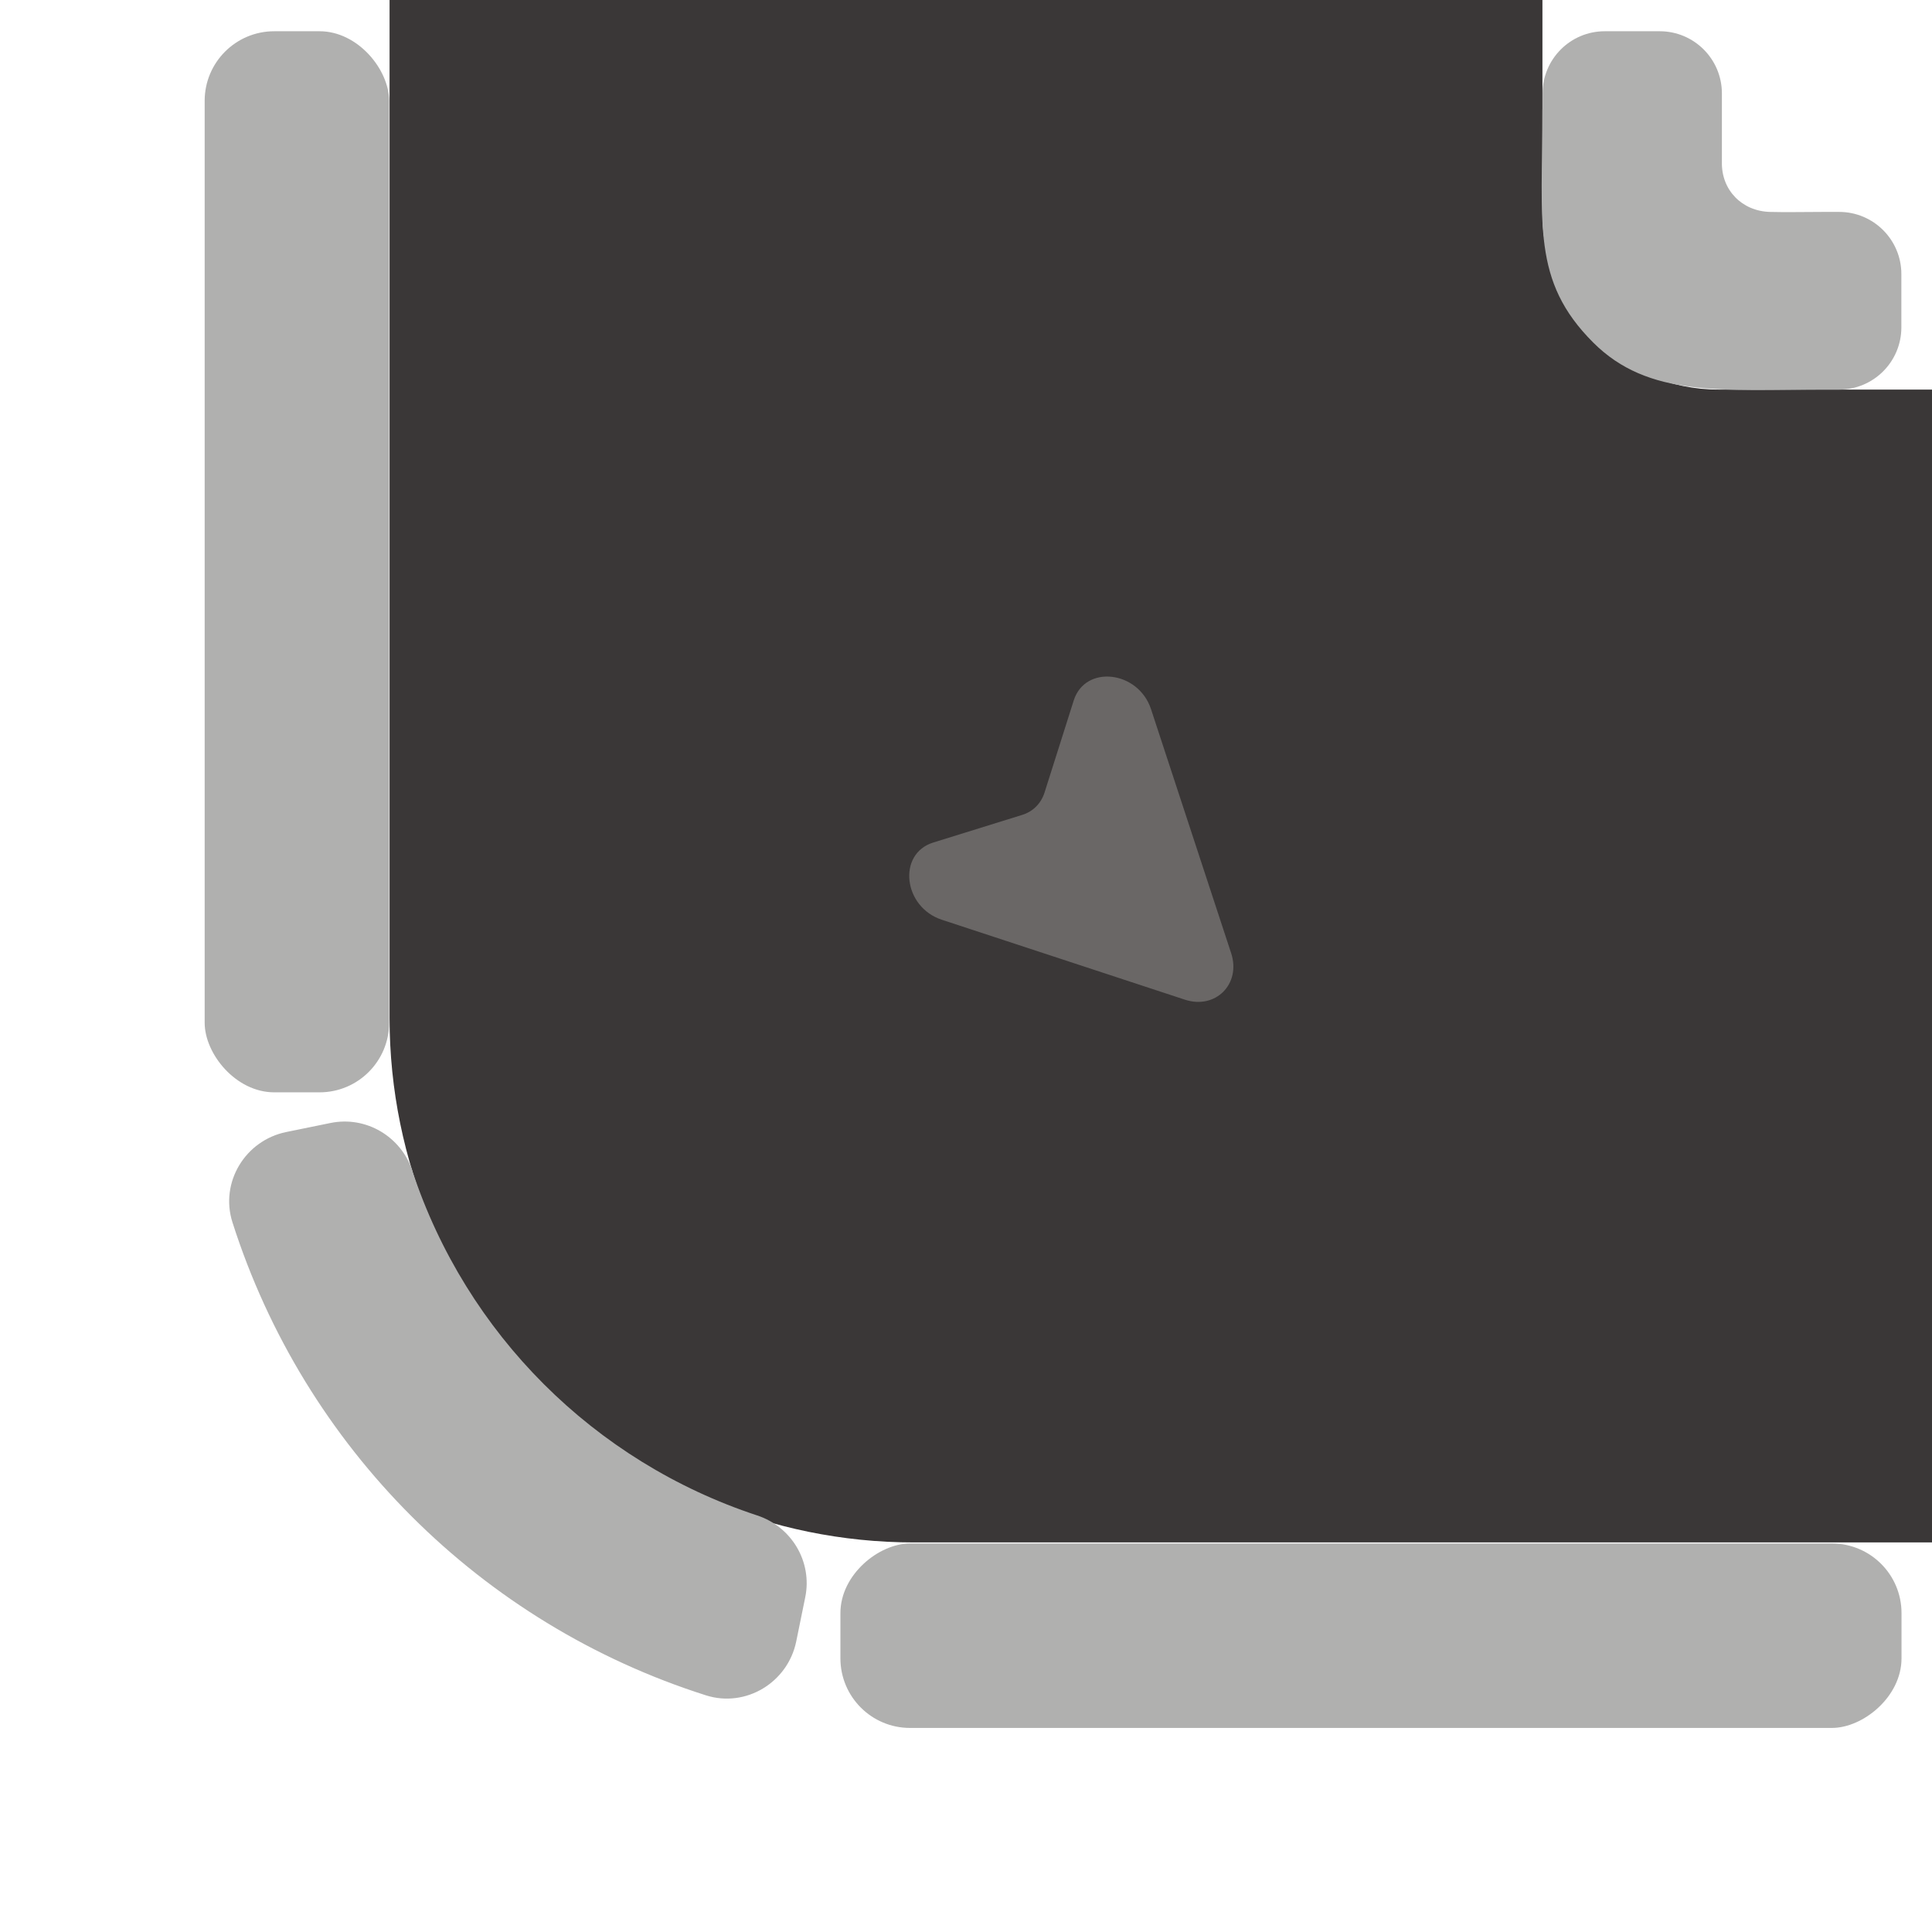 <?xml version="1.0" encoding="UTF-8"?>
<svg id="Calque_1" data-name="Calque 1" xmlns="http://www.w3.org/2000/svg" viewBox="0 0 128 128">
  <defs>
    <style>
      .cls-1 {
        fill: #b0b0af;
      }

      .cls-2 {
        fill: #3a3737;
      }

      .cls-3 {
        fill: #6a6766;
      }
    </style>
  </defs>
  <path class="cls-2" d="M25.81,67.44V0S102.19,0,102.19,0V14.15c0,6.44,5.22,11.66,11.66,11.66h14.15V102.19H60.56c-19.19,0-34.75-15.56-34.75-34.75Z"/>
  <rect class="cls-1" x="13.56" y="2.07" width="12.22" height="70.3" rx="4.61" ry="4.61"/>
  <path class="cls-1" d="M27.32,77.58c3.57,10.79,12.04,19.26,22.84,22.82,2.29,.75,3.67,3.07,3.19,5.42l-.6,2.94c-.56,2.71-3.34,4.4-5.98,3.56-14.92-4.74-26.61-16.42-31.37-31.34-.84-2.64,.84-5.42,3.56-5.98l2.94-.6c2.36-.48,4.67,.9,5.43,3.18Z"/>
  <rect class="cls-1" x="84.71" y="73.22" width="12.22" height="70.3" rx="4.61" ry="4.61" transform="translate(199.2 17.55) rotate(90)"/>
  <path class="cls-1" d="M102.19,7.23c0,7.64-.73,11.37,3.36,15.46,3.67,3.67,8.54,3.13,15.37,3.12h.93c2.28,0,4.12-1.85,4.12-4.12v-3.53c0-2.28-1.85-4.12-4.12-4.12h-1.04c-1.33,0-2.47,.03-3.55,0-1.85-.05-3.22-1.45-3.18-3.3v-3.51s0,0,0,0v-1.04c0-2.28-1.85-4.12-4.12-4.12h-3.64c-2.28,0-4.12,1.85-4.12,4.12v1.04s0,0,0,0Z"/>
  <path class="cls-3" d="M81.57,63.16l-5.31-16.17c-.84-2.56-4.36-2.97-5.12-.59l-1.94,6.12c-.23,.71-.76,1.25-1.48,1.47l-5.89,1.83c-2.39,.74-2,4.28,.58,5.12l16.09,5.29c2.03,.67,3.73-1.04,3.07-3.07Z"/>
</svg>